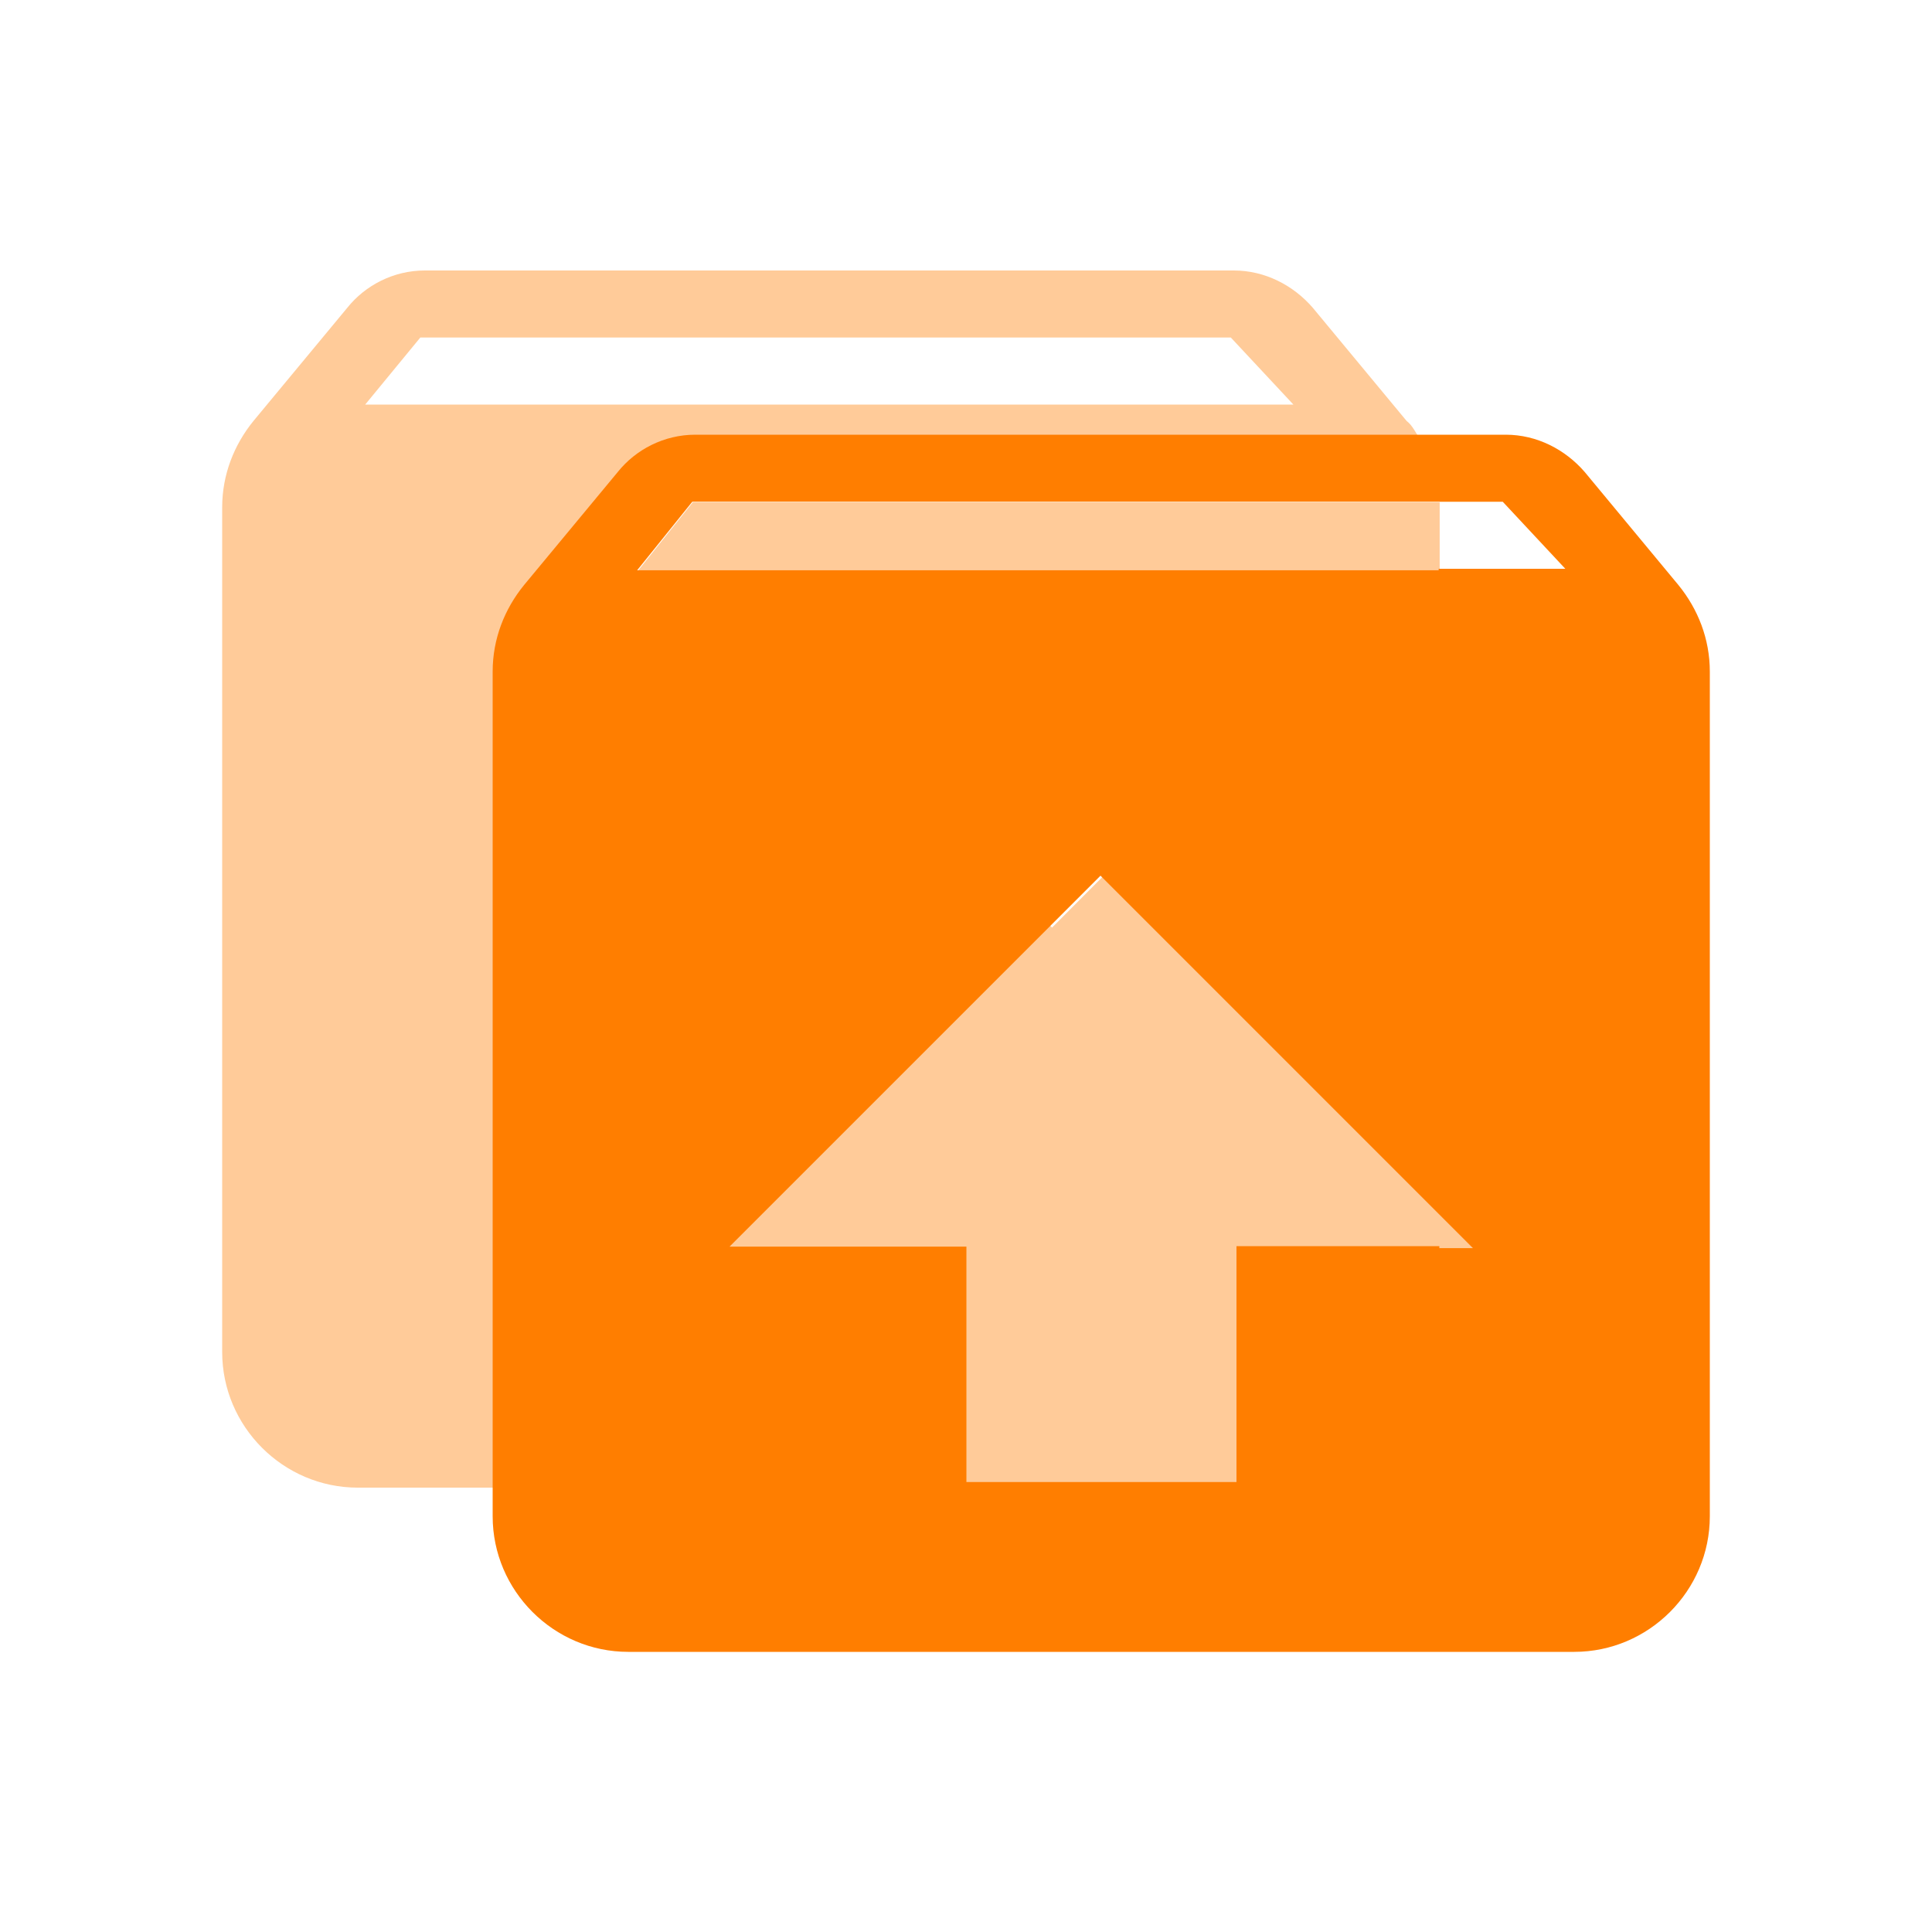 <svg width="200" height="200" viewBox="0 0 200 200" fill="none" xmlns="http://www.w3.org/2000/svg">
<path d="M69.269 108.35H51.07V69.949C51.07 66.556 52.303 63.471 54.309 61.004L63.871 49.283C65.721 46.969 68.652 45.427 71.891 45.427H147C146.537 44.81 146.229 44.039 145.612 43.577L135.896 31.856C133.891 29.542 130.96 28 127.721 28H43.975C40.736 28 37.806 29.542 35.955 31.856L26.239 43.577C24.234 46.044 23 49.129 23 52.521V139.966C23 147.677 29.323 154 37.035 154H51.07V112.051L66.184 114.827L69.269 108.35ZM43.512 34.94H127.413L133.891 41.88H37.806L43.512 34.94Z" fill="#FFCB99"/>
<path d="M66 59.131H149.035V52H71.711L66 59.131ZM108.907 96.024L100.109 86.878L91.003 96.024L66 133.383L100.109 154H128.045V129.353L157.37 133.383L162 124.082L114.154 90.754L108.907 96.024Z" fill="#FFCB99"/>
<path d="M128 154H134.949C142.669 154 149 147.553 149 139.692V129H128V154V154Z" fill="#FF7E00"/>
<path d="M173.761 60.577L164.045 48.856C162.04 46.542 159.11 45 155.871 45H71.974C68.736 45 65.805 46.542 63.955 48.856L54.239 60.577C52.234 63.044 51 66.129 51 69.521V156.966C51 164.677 57.323 171 65.034 171H162.966C170.677 171 177 164.677 177 156.966V69.521C177 66.129 175.766 63.044 173.761 60.577V60.577ZM148.931 128.897V139.384C148.931 147.095 142.608 153.419 134.897 153.419H100.043V129.051H75.521L108.679 95.894L113.923 90.65L148.931 125.659L152.479 129.206H148.931V128.897ZM148.931 59.034H65.96L71.666 51.94H155.563L162.04 58.88H148.931V59.034Z" fill="#FF7E00"/>
</svg>
